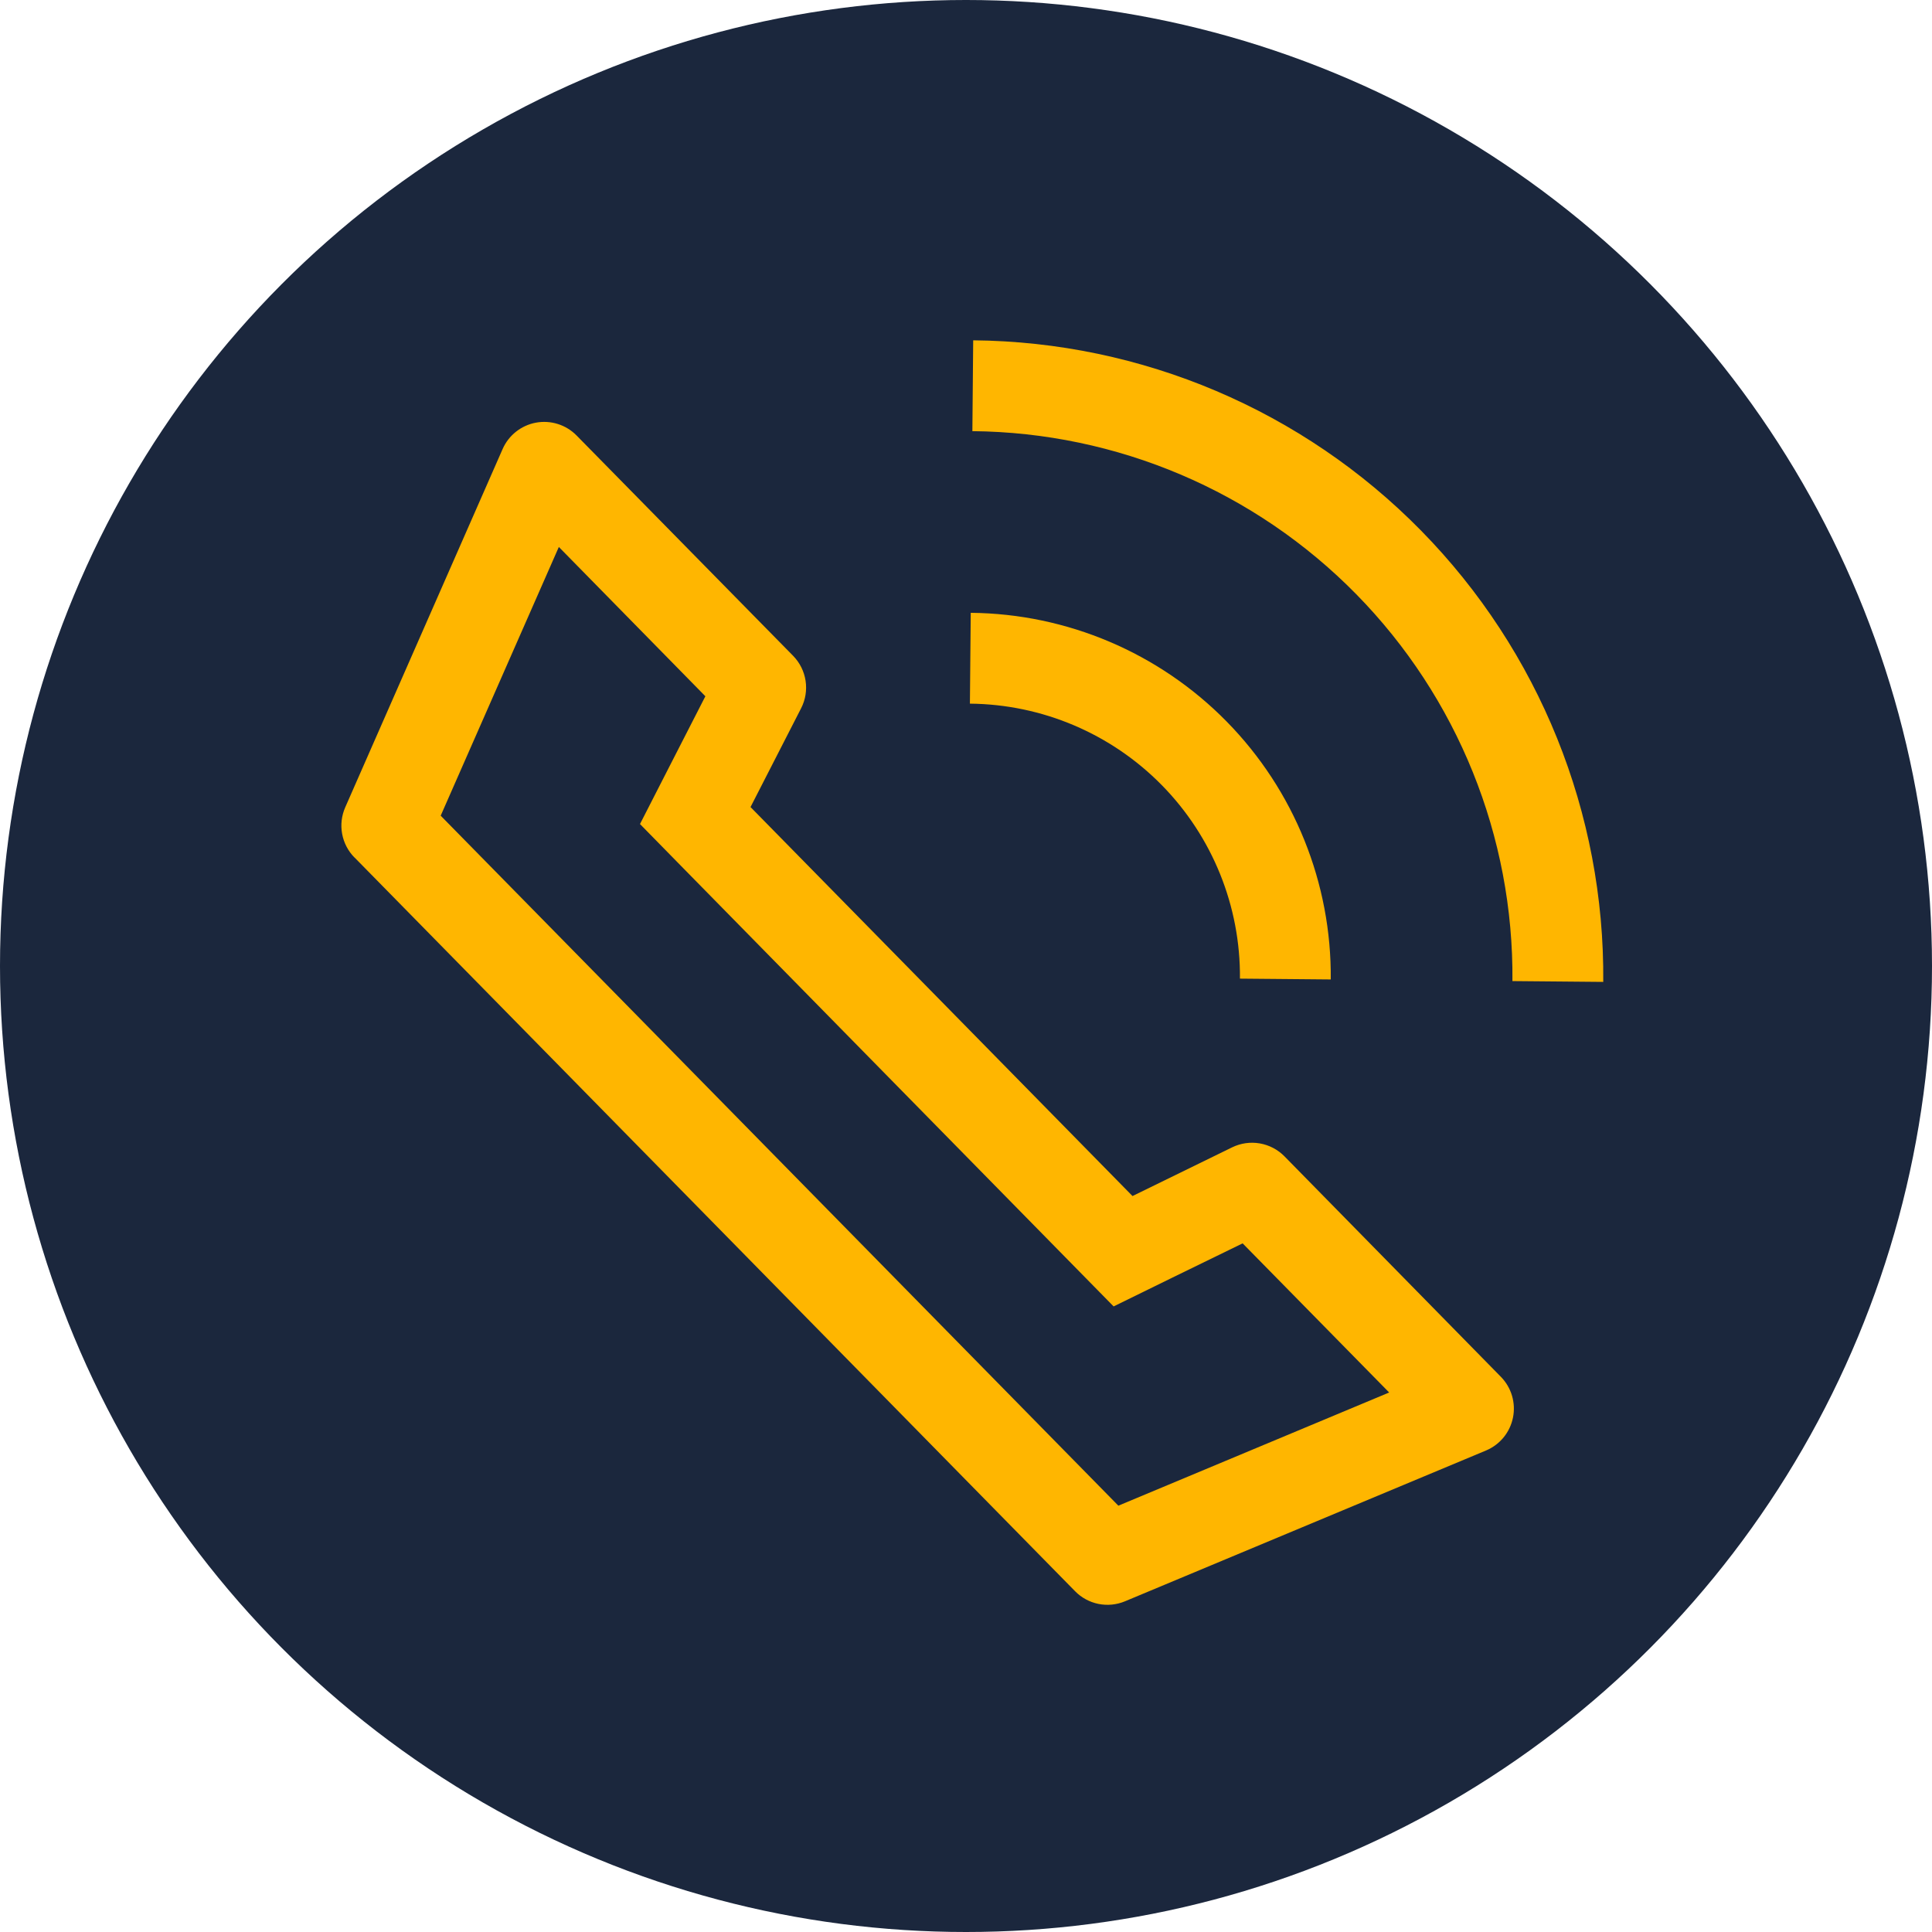 <svg width="130" height="130" viewBox="0 0 130 130" fill="none" xmlns="http://www.w3.org/2000/svg">
<circle cx="65" cy="65" r="65" fill="#1B273D"/>
<path d="M23.852 57.695L72.34 107.07C72.767 107.506 73.315 107.803 73.913 107.924C74.511 108.044 75.132 107.983 75.695 107.749L99.991 97.601C100.451 97.408 100.857 97.105 101.174 96.719C101.49 96.333 101.707 95.875 101.805 95.386C101.904 94.896 101.881 94.39 101.739 93.912C101.596 93.433 101.339 92.997 100.989 92.641L86.43 77.808C85.981 77.351 85.399 77.046 84.767 76.937C84.135 76.828 83.485 76.921 82.908 77.202L76.204 80.479L50.501 54.305L53.904 47.66C54.197 47.09 54.302 46.442 54.206 45.808C54.109 45.174 53.816 44.587 53.368 44.129L38.796 29.302C38.446 28.946 38.014 28.681 37.538 28.531C37.062 28.38 36.556 28.349 36.065 28.439C35.573 28.529 35.112 28.739 34.72 29.049C34.329 29.358 34.019 29.76 33.819 30.217L23.228 54.327C22.983 54.886 22.911 55.505 23.021 56.105C23.131 56.706 23.418 57.259 23.846 57.695L23.852 57.695ZM29.653 54.886L37.603 36.804L47.463 46.85L45.068 51.529L43.064 55.448L46.147 58.593L71.844 84.761L74.933 87.906L78.887 85.968L83.614 83.663L93.474 93.698L75.252 101.314L29.653 54.886ZM65.263 47.347L65.319 41.235C71.802 41.294 77.997 43.926 82.54 48.552C87.084 53.179 89.603 59.421 89.544 65.905L83.433 65.85C83.477 60.986 81.587 56.305 78.18 52.835C74.772 49.365 70.126 47.391 65.263 47.347ZM65.429 29.011L65.484 22.899C76.831 23.002 87.672 27.608 95.622 35.704C103.573 43.8 107.982 54.723 107.879 66.07L101.768 66.015C101.856 56.289 98.076 46.926 91.262 39.987C84.447 33.047 75.155 29.099 65.429 29.011Z" fill="#FFB600"/>
</svg>
